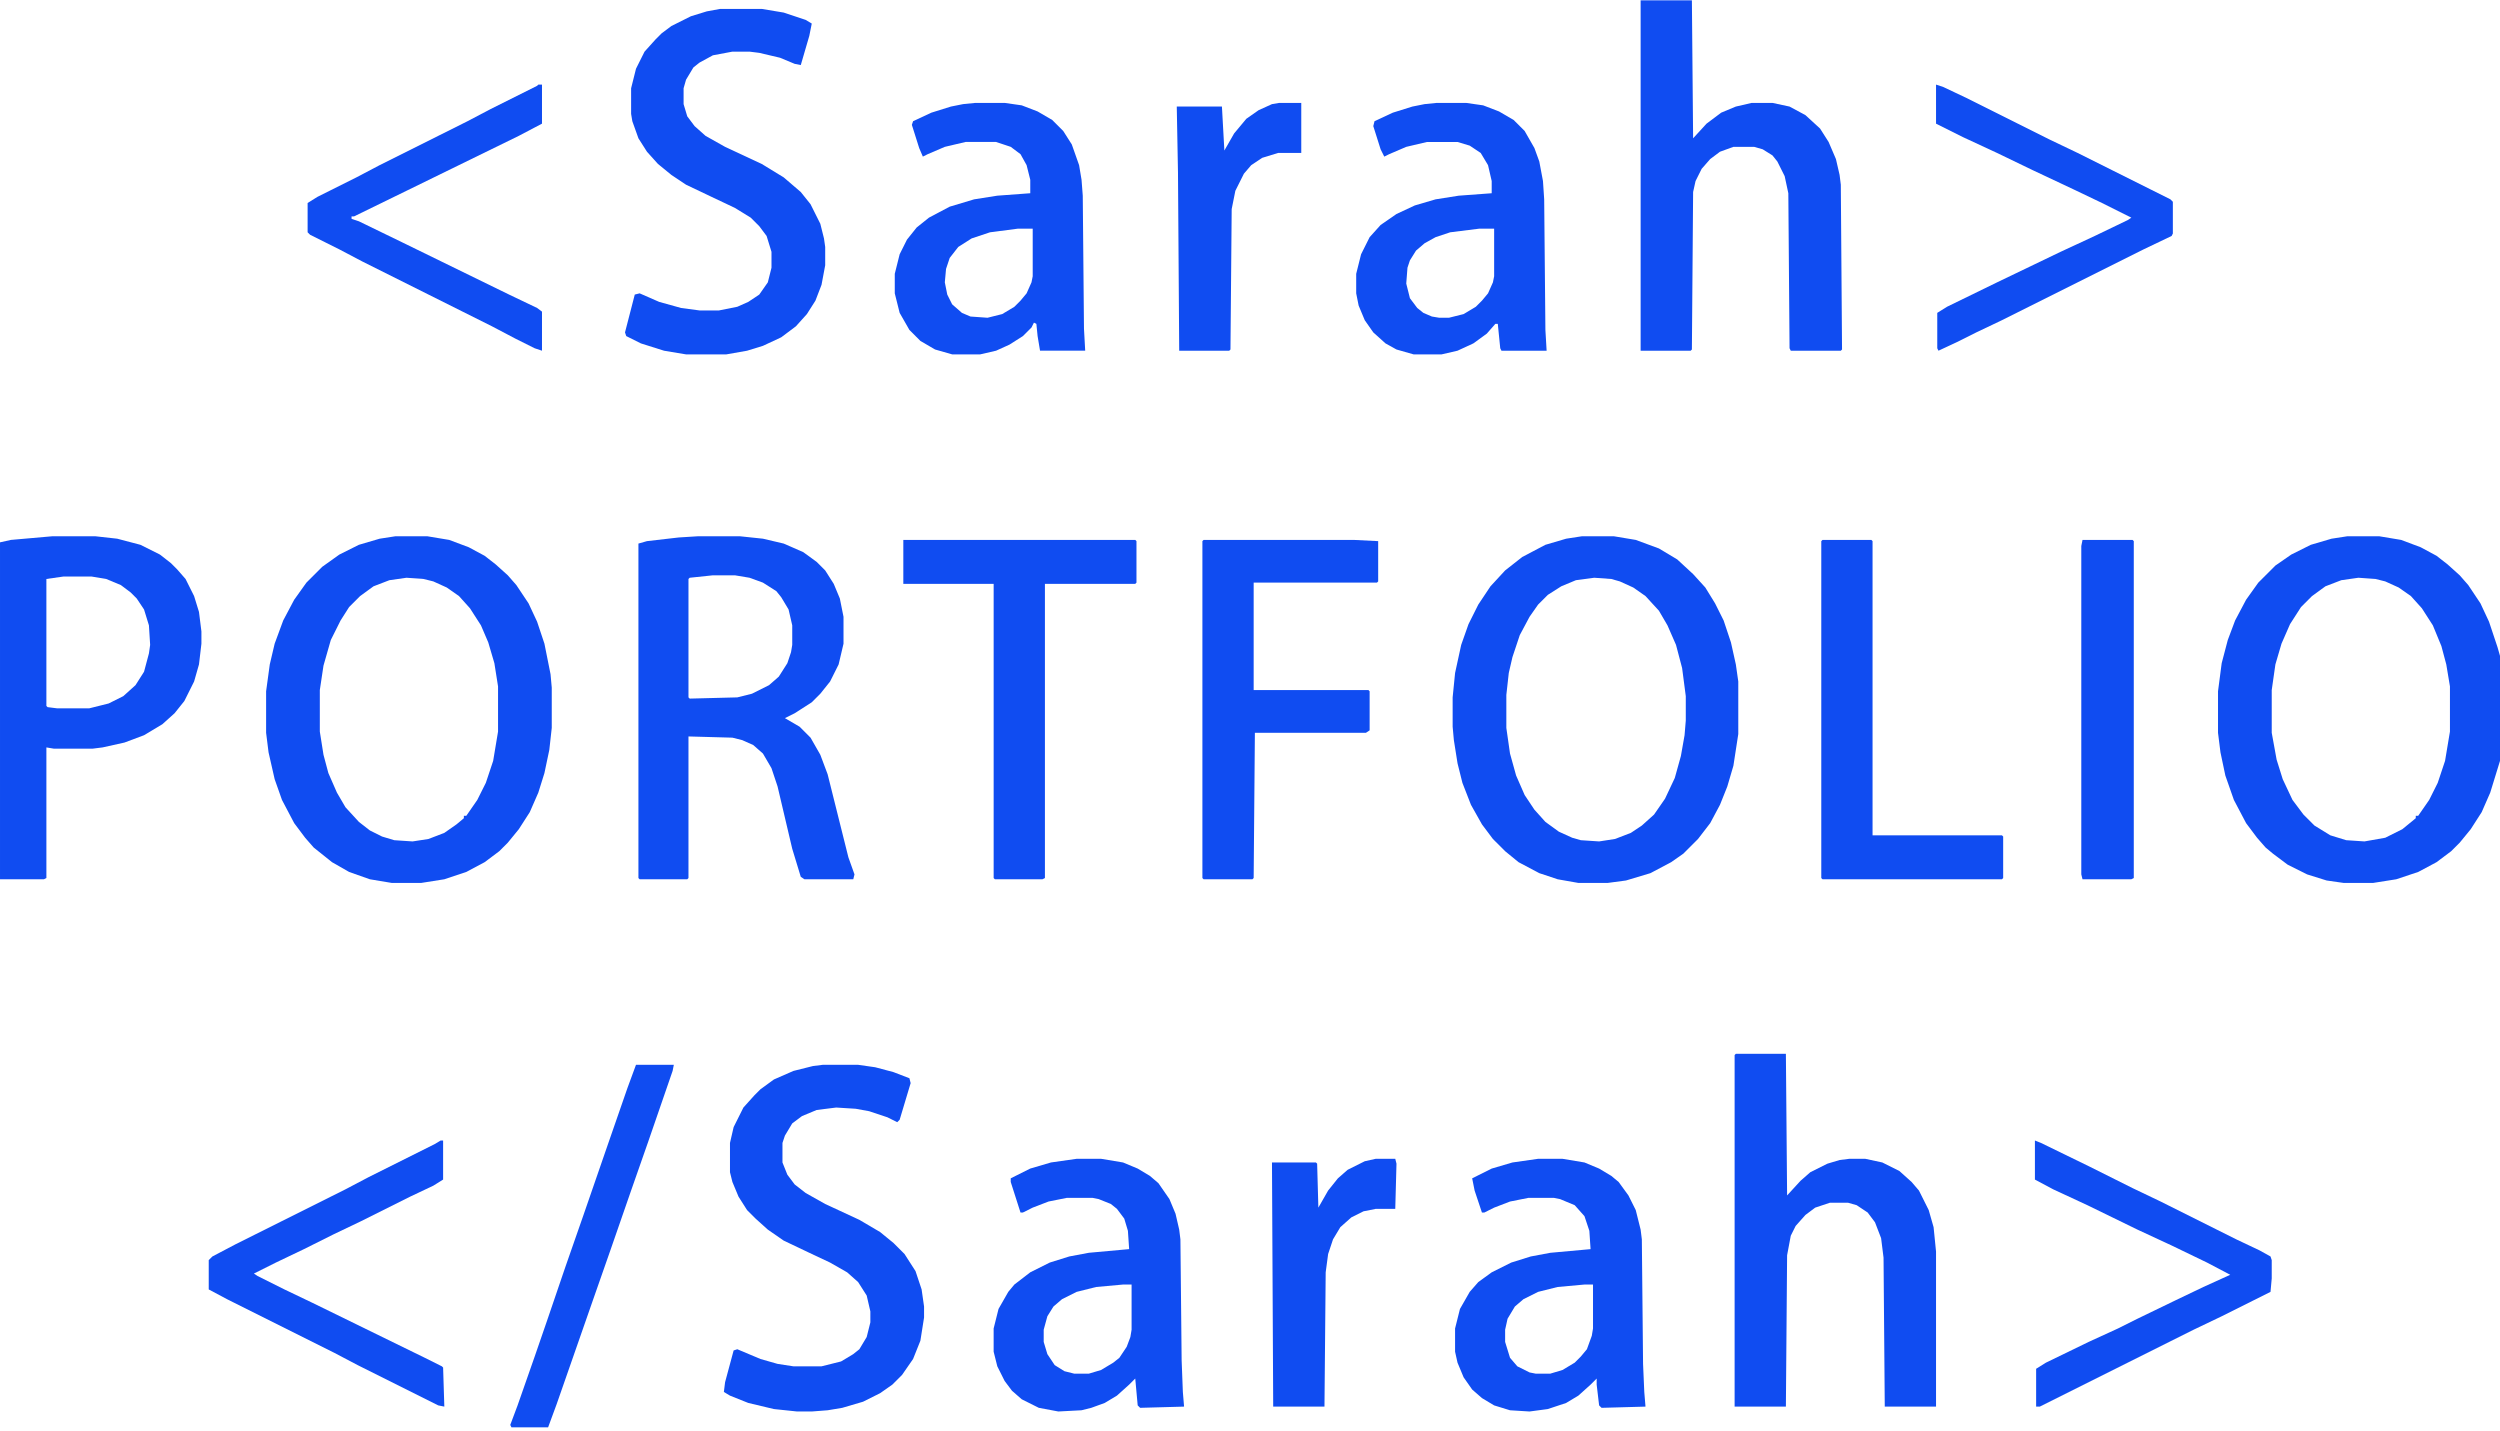<?xml version="1.0" encoding="UTF-8"?>
<svg version="1.1" viewBox="0 0 2048 1172" width="634" height="363" xmlns="http://www.w3.org/2000/svg">
<path transform="translate(324,439)" d="m0 0h26l18 3 16 6 13 7 9 7 10 9 7 8 10 15 7 15 6 18 5 25 1 11v33l-2 18-4 19-5 16-7 16-9 14-9 11-7 7-12 9-15 8-18 6-19 3h-24l-18-3-17-6-14-8-15-12-7-8-9-12-10-19-6-17-5-22-2-16v-34l3-22 4-17 7-19 9-17 10-14 13-13 14-10 16-8 17-5zm9 34-14 2-13 5-11 8-9 9-7 11-8 16-6 21-3 20v34l3 19 4 15 7 16 7 12 11 12 9 7 10 5 10 3 15 1 13-2 13-5 10-7 6-5v-2h2l9-13 7-14 6-18 4-24v-37l-3-19-5-17-6-14-9-14-9-10-10-7-11-5-8-2z" fill="#104CF1"/>
<path transform="translate(1296,439)" d="m0 0h26l18 3 19 7 15 9 13 12 10 11 8 13 7 14 6 18 4 18 2 14v43l-4 26-5 17-6 15-8 15-10 13-12 12-10 7-17 9-20 6-15 2h-24l-17-3-15-5-17-9-11-9-10-10-9-12-9-16-7-18-4-16-3-19-1-11v-24l2-20 5-23 6-17 8-16 10-15 12-13 14-11 19-10 17-5zm10 34-15 2-12 5-11 7-8 8-7 10-8 15-6 18-3 13-2 18v27l3 21 5 18 7 16 8 12 9 10 11 8 11 5 7 2 15 1 13-2 13-5 9-6 10-9 9-13 8-17 5-18 3-17 1-12v-20l-3-23-5-19-7-16-7-12-11-12-10-7-11-5-7-2z" fill="#104CF1"/>
<path transform="translate(1923,439)" d="m0 0h26l18 3 16 6 13 7 9 7 10 9 7 8 10 15 7 15 7 21 2 7v86l-8 26-7 16-9 14-9 11-7 7-12 9-15 8-18 6-19 3h-24l-14-2-16-5-16-8-12-9-6-5-7-8-9-12-10-19-7-20-4-19-2-16v-34l3-23 5-19 6-16 9-17 10-14 14-14 13-9 16-8 17-5zm9 34-14 2-13 5-11 8-9 9-9 14-7 16-5 17-3 21v35l4 22 5 16 8 17 9 12 9 9 13 8 13 4 15 1 17-3 14-7 11-9v-2h2l9-13 7-14 6-18 4-24v-37l-3-18-4-15-7-17-9-14-9-10-10-7-11-5-8-2z" fill="#104CF1"/>
<path transform="translate(572,439)" d="m0 0h34l19 2 17 4 16 7 11 8 7 7 7 11 5 12 3 15v22l-4 17-7 14-8 10-7 7-14 9-8 4 12 7 9 9 8 14 6 16 17 68 5 14-1 4h-40l-3-2-7-23-12-51-5-15-7-12-8-7-9-4-8-2-36-1v116l-1 1h-39l-1-1v-274l7-2 26-3zm12 32-19 2-1 1v97l1 1 39-1 12-3 14-7 8-7 7-11 3-9 1-6v-16l-3-13-6-10-4-5-11-7-11-4-12-2z" fill="#104CF1"/>
<path transform="translate(1422,863)" d="m0 0h41l1 116 11-12 8-7 14-7 10-3 8-1h13l14 3 14 7 10 9 6 7 8 16 4 14 2 20v127h-42l-1-122-2-16-5-13-6-8-9-6-7-2h-15l-12 4-8 6-8 9-4 8-3 16-1 124h-42v-288z" fill="#104CF1"/>
<path transform="translate(1344)" d="m0 0h42l1 113 11-12 12-9 12-5 13-3h17l14 3 13 7 12 11 7 11 6 14 3 13 1 8 1 135-1 1h-41l-1-2-1-127-3-14-6-12-4-5-8-5-7-2h-17l-11 4-8 6-7 8-5 10-2 9-1 129-1 1h-41z" fill="#104CF1"/>
<path transform="translate(43,439)" d="m0 0h35l18 2 19 5 16 8 9 7 5 5 7 8 7 14 4 13 2 16v10l-2 17-4 14-8 16-8 10-10 9-15 9-16 6-18 4-8 1h-32l-6-1v107l-2 1h-36v-276l9-2zm9 33-14 2v104l1 1 8 1h26l16-4 12-6 10-9 7-11 4-15 1-7-1-16-4-13-6-9-5-5-8-6-12-5-12-2z" fill="#104CF1"/>
<path transform="translate(674,872)" d="m0 0h29l14 2 15 4 13 5 1 4-9 30-2 2-8-4-15-5-11-2-16-1-16 2-12 5-8 6-6 10-2 6v16l4 10 6 8 9 7 16 9 28 13 17 10 11 9 9 9 9 14 5 15 2 14v9l-3 19-6 15-9 13-8 8-10 7-14 7-17 5-12 2-13 1h-12l-19-2-21-5-15-6-5-3 1-8 7-26 3-1 19 8 14 4 13 2h23l16-4 10-6 5-4 6-10 3-12v-9l-3-13-7-11-9-8-14-8-17-8-21-10-13-9-10-9-7-7-7-11-5-12-2-8v-24l3-13 8-16 9-10 5-5 11-8 16-7 16-4z" fill="#104CF1"/>
<path transform="translate(590,7)" d="m0 0h34l18 3 18 6 5 3-2 10-7 24-5-1-12-5-17-4-8-1h-14l-16 3-11 6-5 4-6 10-2 7v13l3 10 6 8 9 8 16 9 30 14 18 11 14 12 8 10 8 16 3 12 1 7v15l-3 16-5 13-7 11-9 10-12 9-15 7-13 4-17 3h-33l-18-3-19-6-12-6-1-3 8-31 4-1 16 7 18 5 15 2h16l15-3 9-4 9-6 7-10 3-12v-13l-4-13-6-8-7-7-13-8-19-9-21-10-12-8-11-9-9-10-7-11-5-14-1-6v-21l4-16 7-14 9-10 5-5 8-6 16-8 13-4z" fill="#104CF1"/>
<path transform="translate(799,84)" d="m0 0h24l14 2 13 5 12 7 9 9 7 11 6 17 2 12 1 13 1 109 1 18h-37l-2-12-1-10-2-1-2 4-7 7-11 7-11 5-13 3h-23l-14-4-12-7-9-9-8-14-4-16v-16l4-16 6-12 8-10 10-8 17-9 20-6 19-3 27-2v-11l-3-12-5-9-8-6-12-4h-25l-17 4-14 6-4 2-3-7-6-19 1-3 15-7 16-5 10-2zm35 103-23 3-15 5-11 7-7 9-3 9-1 11 2 10 4 8 8 7 7 3 14 1 12-3 10-6 5-5 5-6 4-9 1-5v-39z" fill="#104CF1"/>
<path transform="translate(1177,84)" d="m0 0h24l14 2 13 5 12 7 9 9 8 14 4 11 3 16 1 15 1 107 1 17h-37l-1-2-2-20h-2l-7 8-11 8-13 6-13 3h-23l-14-4-9-5-10-9-7-10-5-12-2-10v-16l4-16 7-14 9-10 13-9 15-7 17-5 19-3 27-2v-10l-3-13-6-10-9-6-10-3h-25l-17 4-14 6-4 2-3-6-6-19 1-4 15-7 16-5 10-2zm35 103-24 3-12 4-9 5-7 6-5 8-2 6-1 13 3 12 6 8 5 4 7 3 6 1h8l12-3 10-6 5-5 5-6 4-9 1-5v-39z" fill="#104CF1"/>
<path transform="translate(1260,949)" d="m0 0h20l18 3 12 5 10 6 6 5 8 11 6 12 4 16 1 8 1 102 1 23 1 12-36 1-2-2-2-17v-5l-5 5-10 9-10 6-15 5-15 2-16-1-13-4-10-6-8-7-7-10-5-12-2-9v-19l4-16 8-14 7-8 11-8 16-8 16-5 16-3 33-3-1-15-4-12-8-9-12-5-5-1h-21l-15 3-13 5-8 4h-2l-6-18-2-10 16-8 17-5zm38 103-22 2-16 4-12 6-7 6-6 10-2 9v10l4 13 6 7 10 5 5 1h12l10-3 10-6 5-5 5-6 4-11 1-6v-36z" fill="#104CF1"/>
<path transform="translate(882,949)" d="m0 0h20l18 3 12 5 10 6 7 6 9 13 5 12 3 13 1 8 1 99 1 26 1 12-36 1-2-2-2-22-5 5-10 9-10 6-11 4-8 2-19 1-16-3-14-7-8-7-6-8-6-12-3-12v-19l4-16 8-14 5-6 13-10 16-8 16-5 16-3 33-3-1-15-3-10-6-8-5-4-10-4-5-1h-21l-15 3-13 5-8 4h-2l-8-25v-3l16-8 17-5zm38 103-22 2-16 4-12 6-7 6-5 8-3 11v10l3 10 6 9 8 5 8 2h12l10-3 10-6 5-4 6-9 3-8 1-6v-37z" fill="#104CF1"/>
<path transform="translate(986,442)" d="m0 0h123l20 1v33l-1 1h-101v88h94l1 1v32l-3 2h-91l-1 119-1 1h-40l-1-1v-276z" fill="#104CF1"/>
<path transform="translate(740,442)" d="m0 0h190l1 1v34l-1 1h-74v241l-2 1h-39l-1-1v-241h-74z" fill="#104CF1"/>
<path transform="translate(1493,442)" d="m0 0h40l1 1v241h106l1 1v34l-1 1h-147l-1-1v-276z" fill="#104CF1"/>
<path transform="translate(1706,442)" d="m0 0h41l1 1v276l-2 1h-40l-1-4v-269z" fill="#104CF1"/>
<path transform="translate(1667,934)" d="m0 0 5 2 39 19 36 18 23 11 62 31 19 9 9 5 1 3v15l-1 11-40 20-23 11-126 63h-3v-31l8-5 35-17 24-11 16-8 31-15 23-11 22-10-19-10-29-14-28-13-41-20-28-13-15-8z" fill="#104CF1"/>
<path transform="translate(1586,69)" d="m0 0 6 2 19 9 68 34 23 11 76 38 2 2v26l-1 2-23 11-116 58-21 10-16 8-15 7-1-2v-29l8-5 41-20 52-25 28-13 27-13 3-2-24-12-23-11-34-16-29-14-28-13-22-11z" fill="#104CF1"/>
<path transform="translate(441,69)" d="m0 0h3v32l-19 10-92 45-43 21h-2v2l6 2 35 17 88 43 23 11 4 3v32l-6-2-16-8-19-10-106-53-19-10-24-12-2-2v-24l8-5 32-16 19-10 72-36 19-10 38-19z" fill="#104CF1"/>
<path transform="translate(361,934)" d="m0 0h2v32l-8 5-19 9-40 20-23 11-24 12-23 11-18 9 3 2 22 11 23 11 92 45 14 7 1 1 1 32-5-1-66-33-19-10-88-44-15-8v-24l3-3 19-10 90-45 19-10 54-27z" fill="#104CF1"/>
<path transform="translate(1048,84)" d="m0 0h18v41h-19l-13 4-9 6-6 7-7 14-3 15-1 115-1 1h-41l-1-146-1-54h37l2 36 8-14 10-12 10-7 11-5z" fill="#104CF1"/>
<path transform="translate(1127,949)" d="m0 0h16l1 4-1 37h-16l-10 2-10 5-9 8-6 10-4 12-2 15-1 110h-42l-1-200h36l1 1 1 36 8-14 8-10 8-7 14-7z" fill="#104CF1"/>
<path transform="translate(521,872)" d="m0 0h31l-1 5-20 58-14 40-17 49-14 40-30 86-7 19h-30l-1-2 6-16 14-40 10-29 15-44 15-43 19-55 17-49z" fill="#104CF1"/>
</svg>
